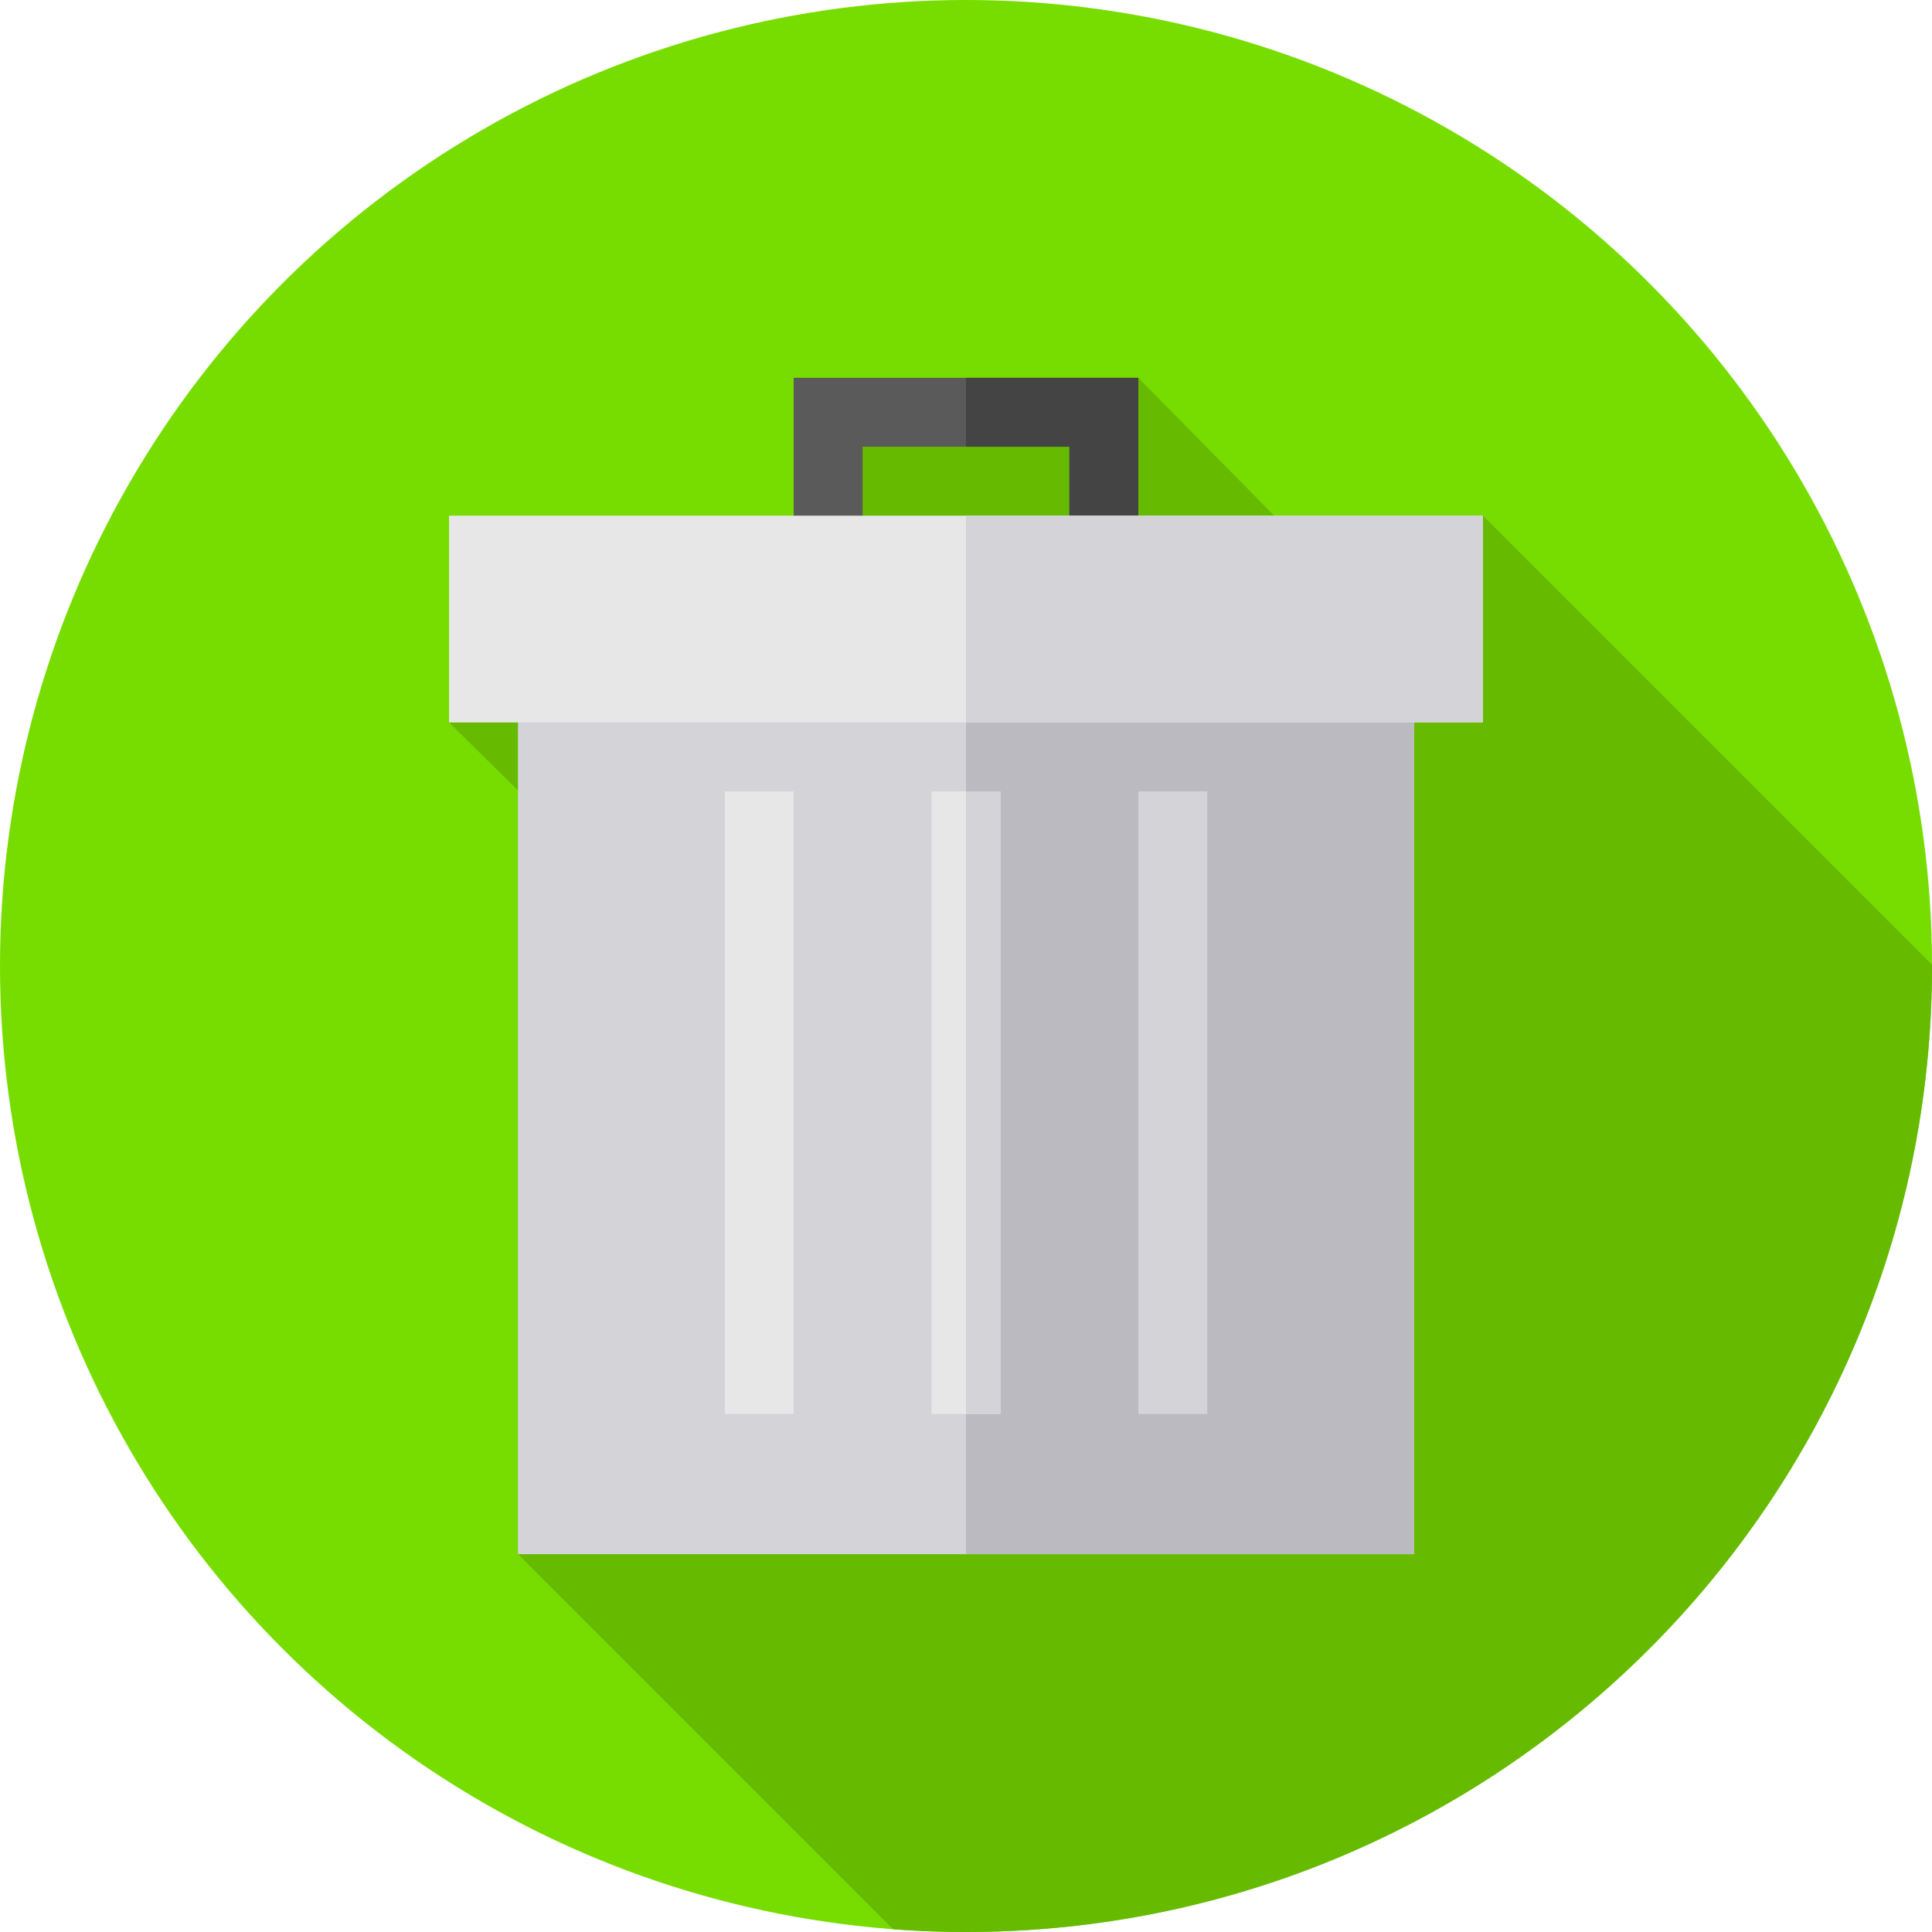 <?xml version="1.0" encoding="iso-8859-1"?>
<!-- Generator: Adobe Illustrator 19.0.0, SVG Export Plug-In . SVG Version: 6.00 Build 0)  -->
<svg version="1.1" id="Capa_1" xmlns="http://www.w3.org/2000/svg" xmlns:xlink="http://www.w3.org/1999/xlink" x="0px" y="0px"
	 viewBox="0 0 512 512" style="enable-background:new 0 0 512 512;" xml:space="preserve">
<circle style="fill:#77DD00;" cx="256" cy="256" r="256"/>
<path style="fill:#66BB00;" d="M512,256c0-0.116-0.004-0.231-0.004-0.347L393,136.658h-55.333l-36-36.533L227,118l-16.667,18.658
	L119,191.458l18.267,18L173,292l-35.733,119.875l99.401,99.401C243.05,511.753,249.496,512,256,512C397.385,512,512,397.385,512,256
	z"/>
<polygon style="fill:#5A5A5A;" points="301.667,100.124 301.667,145.791 283.4,145.791 283.4,118.391 228.6,118.391 228.6,145.791 
	210.333,145.791 210.333,100.124 "/>
<polygon style="fill:#444444;" points="283.4,118.391 256,118.391 256,100.124 301.667,100.124 301.667,145.791 283.4,145.791 "/>
<path style="fill:#D3D3D8;" d="M137.267,173.191v238.684h237.467V173.191H137.267z"/>
<rect x="256" y="173.19" style="fill:#BABAC0;" width="118.73" height="238.68"/>
<g>
	<path style="fill:#E7E7E7;" d="M119,136.658v54.8h274v-54.8H119z"/>
	<rect x="246.87" y="209.72" style="fill:#E7E7E7;" width="18.267" height="165.01"/>
	<rect x="192.07" y="209.72" style="fill:#E7E7E7;" width="18.267" height="165.01"/>
</g>
<g>
	<rect x="301.67" y="209.72" style="fill:#D3D3D8;" width="18.267" height="165.01"/>
	<rect x="256" y="209.72" style="fill:#D3D3D8;" width="9.133" height="165.01"/>
	<rect x="256" y="136.66" style="fill:#D3D3D8;" width="137" height="54.8"/>
</g>
<g>
</g>
<g>
</g>
<g>
</g>
<g>
</g>
<g>
</g>
<g>
</g>
<g>
</g>
<g>
</g>
<g>
</g>
<g>
</g>
<g>
</g>
<g>
</g>
<g>
</g>
<g>
</g>
<g>
</g>
</svg>
